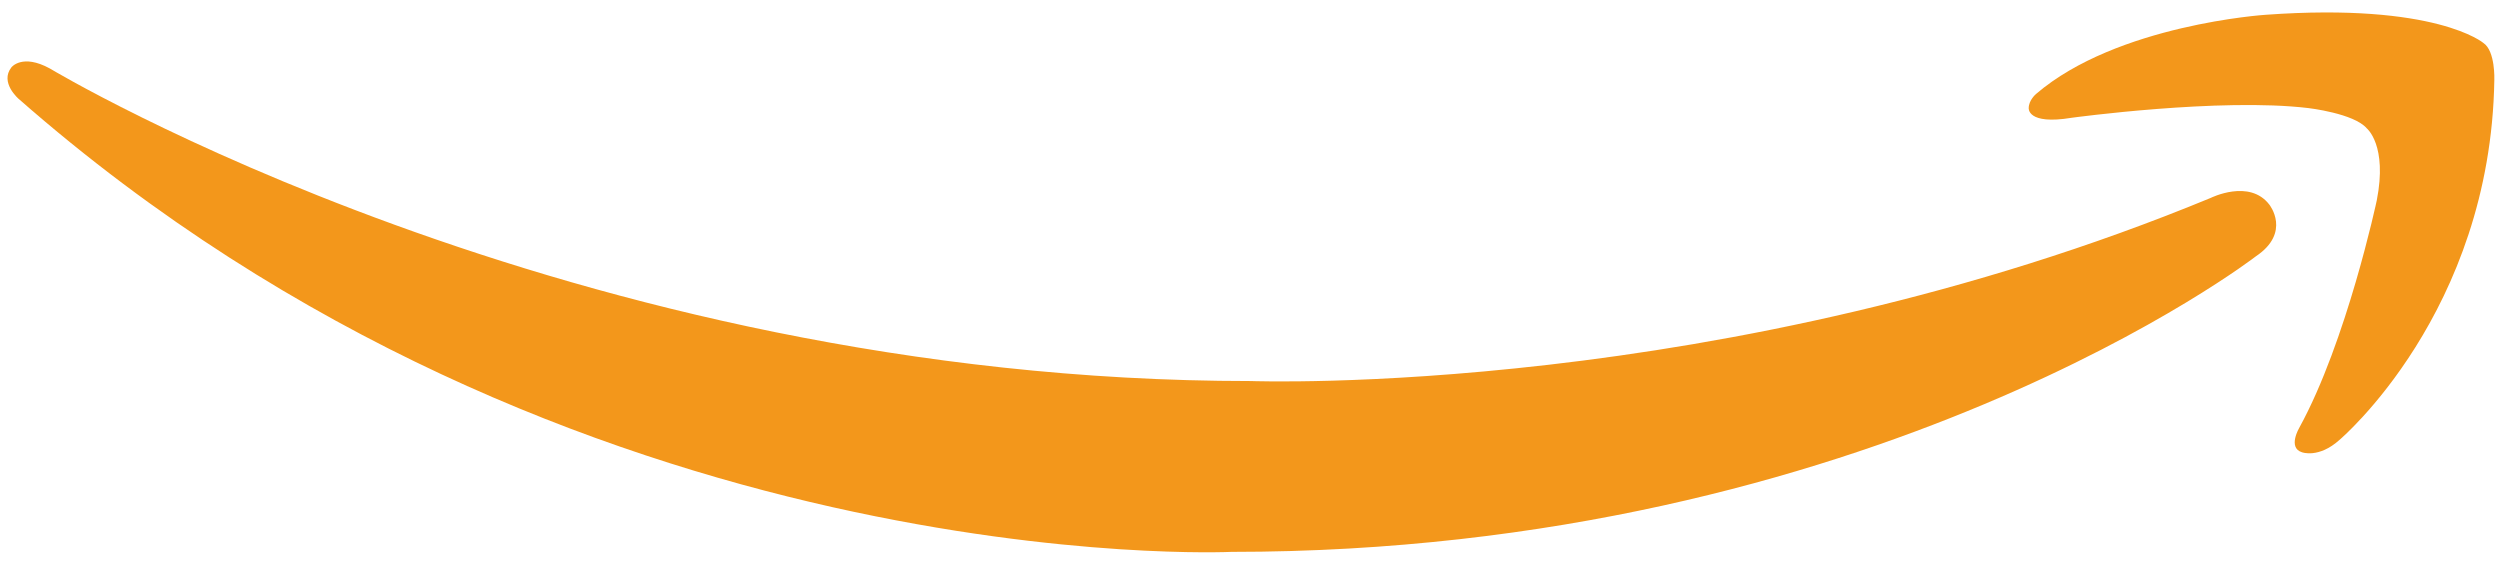 <svg width="60" height="14" viewBox="0 0 60 14" fill="none" xmlns="http://www.w3.org/2000/svg">
<path d="M55.184 10.264C55.184 10.264 54.896 10.747 55.249 10.855C55.249 10.855 55.648 11.006 56.146 10.559C56.146 10.559 59.776 7.496 59.864 1.918C59.864 1.918 59.891 1.222 59.601 1.031C59.601 1.031 58.464 0.059 54.374 0.355C54.374 0.355 50.81 0.587 48.864 2.256C48.864 2.256 48.689 2.404 48.689 2.594C48.689 2.594 48.647 3.004 49.717 2.827C49.717 2.827 53.281 2.34 55.402 2.594C55.402 2.594 56.496 2.721 56.802 3.08C56.802 3.08 57.305 3.482 57.042 4.812C57.042 4.813 56.321 8.193 55.184 10.264Z" fill="#F3971B"/>
<path d="M54.465 4.912C54.465 4.912 54.998 5.579 54.139 6.153C54.139 6.153 44.962 13.245 29.554 13.245C29.554 13.245 13.694 14 0.451 2.376C0.451 2.376 -0.014 1.982 0.274 1.616C0.274 1.616 0.532 1.279 1.199 1.645C1.199 1.645 13.657 9.145 30.019 9.145C30.019 9.145 41.391 9.57 53.057 4.75C53.057 4.75 53.987 4.285 54.465 4.912Z" fill="#F3971B"/>
</svg>
